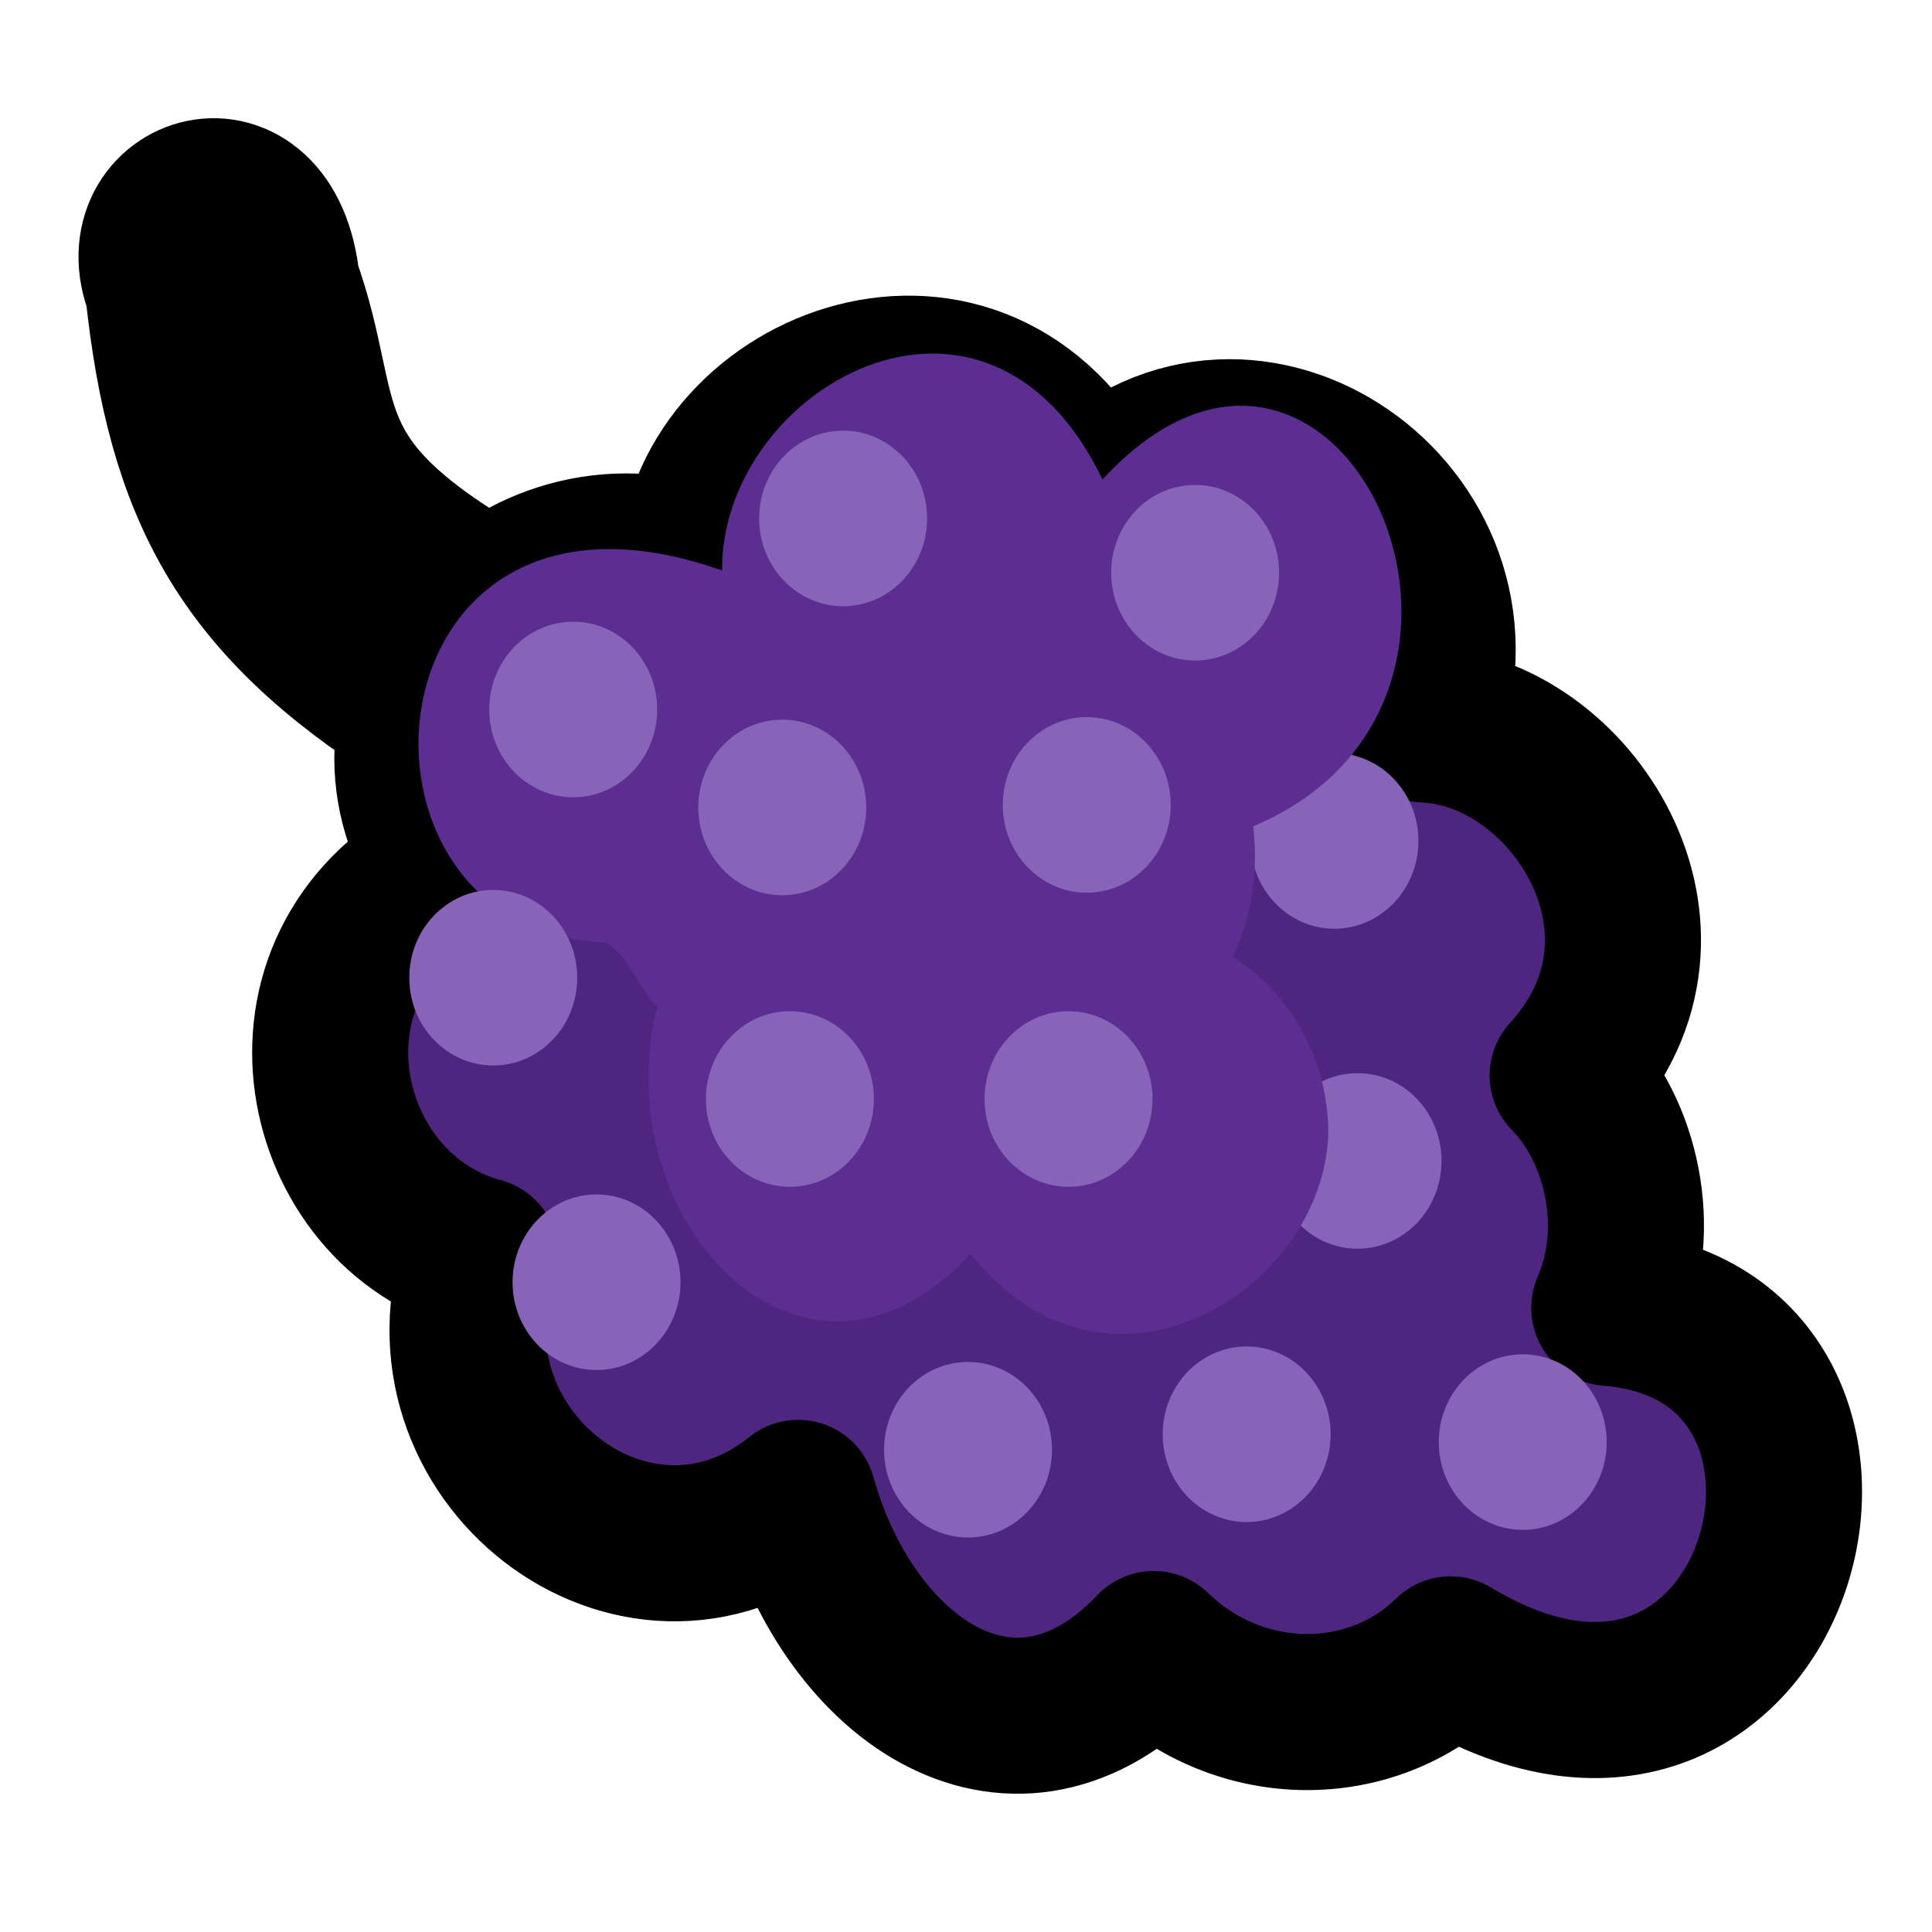 <?xml version="1.0" encoding="UTF-8"?>
<svg width="250" height="250" version="1.1" viewBox="0 0 66.146 66.146" xml:space="preserve" xmlns="http://www.w3.org/2000/svg"><g transform="matrix(2.718 0 0 2.718 -48.449 -49.622)"><g transform="matrix(2.671 0 0 2.671 -53.335 -58.353)"><path d="m29.924 31.336c-0.891-0.291-1.691 0.669-1.175 1.438-0.876 0.464-0.618 1.622 0.159 1.829-0.328 0.935 0.728 1.762 1.498 1.143 0.245 0.874 1.026 1.398 1.677 0.713 0.41 0.396 1.03 0.388 1.4 0.025 1.571 0.945 2.217-1.516 0.748-1.634 0.164-0.375 0.059-0.837-0.196-1.096 0.627-0.684 0.012-1.629-0.674-1.655 0.341-0.985-0.828-1.806-1.571-1.075-0.529-1.032-1.801-0.534-1.865 0.312z" fill="#4e257f" stroke="#000" stroke-linecap="round" stroke-linejoin="round" stroke-width=".736" style="paint-order:stroke fill markers"/><path d="m28.628 32.052 0.316-0.548c-0.961-0.548-0.743-0.849-0.973-1.484-0.066-0.661-0.742-0.433-0.56 0.024 0.101 0.949 0.379 1.475 1.217 2.007z" fill="#13a10e" stroke="#000" stroke-linecap="round" stroke-linejoin="round" stroke-width=".736" style="paint-order:stroke fill markers"/><ellipse cx="33.044" cy="34.157" rx=".396" ry=".414" fill="#8764b8" style="paint-order:stroke fill markers"/><ellipse cx="32.935" cy="32.648" rx=".396" ry=".414" fill="#8764b8" style="paint-order:stroke fill markers"/><path d="m30.048 31.373c-1.711-0.608-1.881 1.711-0.555 1.753 0.102 0.044 0.168 0.225 0.247 0.305-0.247 1.014 0.696 2.01 1.479 1.164 0.644 0.811 1.666 0.172 1.687-0.568 2.8e-5 -0.341-0.171-0.656-0.45-0.832 0.098-0.216 0.118-0.406 0.096-0.616 1.431-0.604 0.395-2.832-0.711-1.636-0.551-1.147-1.802-0.425-1.794 0.431z" fill="#5c2e91" style="paint-order:stroke fill markers"/><g fill="#8764b8"><ellipse cx="30.618" cy="31.127" rx=".396" ry=".414" style="paint-order:stroke fill markers"/><ellipse cx="32.278" cy="31.383" rx=".396" ry=".414" style="paint-order:stroke fill markers"/><ellipse cx="30.331" cy="32.49" rx=".396" ry=".414" style="paint-order:stroke fill markers"/><ellipse cx="31.767" cy="32.478" rx=".396" ry=".414" style="paint-order:stroke fill markers"/><ellipse cx="30.367" cy="33.865" rx=".396" ry=".414" style="paint-order:stroke fill markers"/><ellipse cx="31.681" cy="33.865" rx=".396" ry=".414" style="paint-order:stroke fill markers"/><ellipse cx="31.207" cy="35.519" rx=".396" ry=".414" style="paint-order:stroke fill markers"/><ellipse cx="32.521" cy="35.446" rx=".396" ry=".414" style="paint-order:stroke fill markers"/><ellipse cx="33.823" cy="35.483" rx=".396" ry=".414" style="paint-order:stroke fill markers"/><ellipse cx="29.455" cy="34.729" rx=".396" ry=".414" style="paint-order:stroke fill markers"/><ellipse cx="28.968" cy="33.293" rx=".396" ry=".414" style="paint-order:stroke fill markers"/><ellipse cx="29.345" cy="32.028" rx=".396" ry=".414" style="paint-order:stroke fill markers"/></g></g></g></svg>
